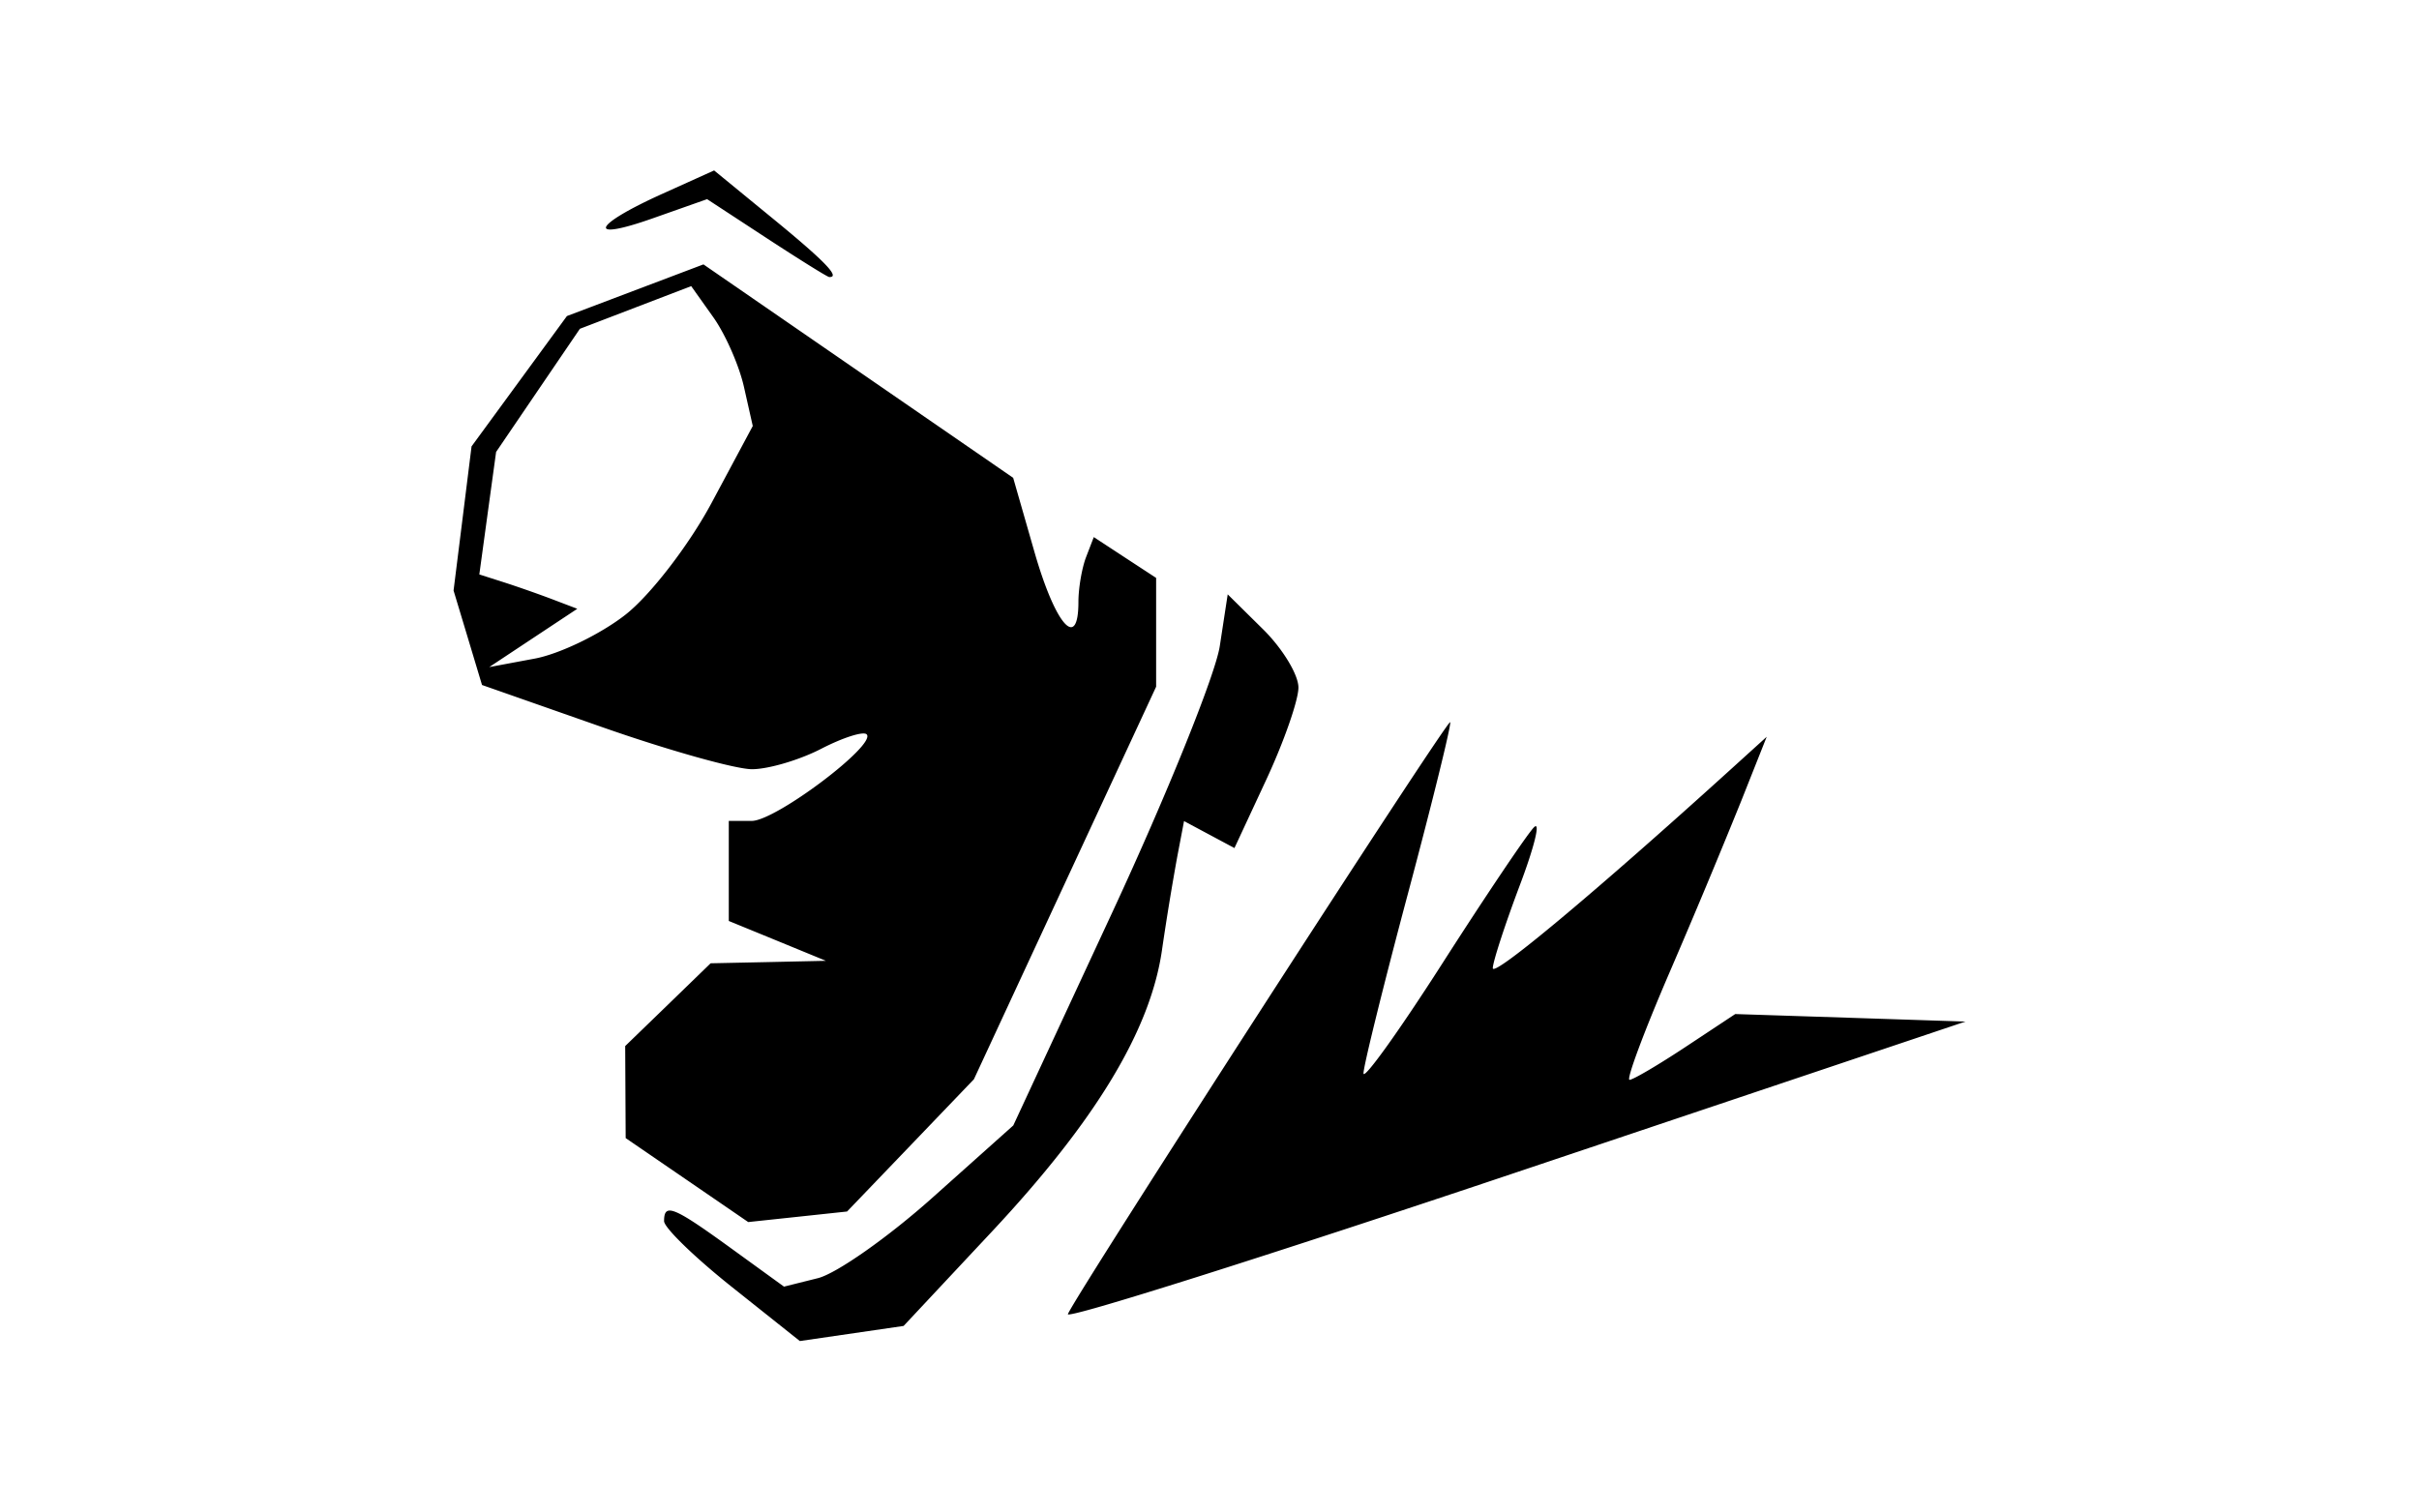 <svg xmlns="http://www.w3.org/2000/svg" width="80mm" height="50mm" viewBox="0 0 80 50"><path d="M24.207 42.574c-1.235-.983-2.245-1.964-2.245-2.18 0-.609.305-.486 2.2.887l1.766 1.28 1.121-.28c.617-.155 2.324-1.354 3.792-2.666l2.67-2.386 3.284-7.07c1.805-3.89 3.4-7.843 3.545-8.785l.262-1.713 1.172 1.158c.644.637 1.17 1.504 1.167 1.927-.002.423-.48 1.79-1.06 3.038l-1.056 2.269-.834-.446-.833-.446-.224 1.175a91.253 91.253 0 0 0-.507 3.102c-.386 2.65-2.196 5.64-5.636 9.316l-2.907 3.107-1.716.25-1.716.25zm11.11.895c.248-.623 12.548-19.674 12.642-19.58.05.05-.574 2.589-1.388 5.64-.815 3.052-1.48 5.741-1.478 5.977.002.236 1.177-1.402 2.61-3.64 1.433-2.238 2.795-4.261 3.025-4.497.23-.235.02.632-.47 1.927-.488 1.296-.888 2.524-.889 2.73 0 .318 3.365-2.492 7.849-6.557l1.21-1.097-.85 2.14a275.04 275.04 0 0 1-2.372 5.675c-.837 1.943-1.429 3.533-1.315 3.533.114 0 .947-.49 1.852-1.088l1.644-1.088 3.807.124 3.806.125L50.091 38.8c-8.2 2.754-14.848 4.855-14.774 4.67zm-12.598-4.433l-2.027-1.389-.008-1.522-.008-1.522 1.413-1.368 1.412-1.37 1.907-.04 1.906-.042-1.606-.66-1.606-.658v-3.31h.76c.793 0 4.14-2.523 3.799-2.864-.108-.108-.783.107-1.5.477-.717.371-1.746.675-2.288.677-.541.001-2.773-.625-4.958-1.392l-3.974-1.394-.47-1.563L15 19.534l.298-2.384.297-2.384 1.577-2.155 1.577-2.156 2.258-.855 2.257-.854 5.121 3.53 5.122 3.53.707 2.463c.693 2.412 1.451 3.27 1.451 1.641 0-.452.114-1.119.254-1.483l.254-.66 1.03.675 1.032.675v3.599l-3.013 6.492-3.013 6.493-2.097 2.188-2.098 2.187-1.635.175-1.634.174zM20.677 20.34c.824-.642 2.11-2.31 2.858-3.708l1.36-2.54-.29-1.288c-.158-.708-.616-1.75-1.017-2.313l-.729-1.026-1.84.705-1.841.706-1.386 2.037-1.385 2.037-.278 2.026-.277 2.026.806.258c.444.142 1.173.398 1.62.568l.814.31-1.456.964-1.456.965 1.5-.28c.823-.153 2.172-.804 2.997-1.447zM25.35 7.874l-1.965-1.286-1.8.635c-2.217.783-1.996.232.327-.815l1.705-.77 1.956 1.603c1.715 1.406 2.23 1.94 1.849 1.923-.06-.003-.992-.584-2.072-1.29z"/></svg>